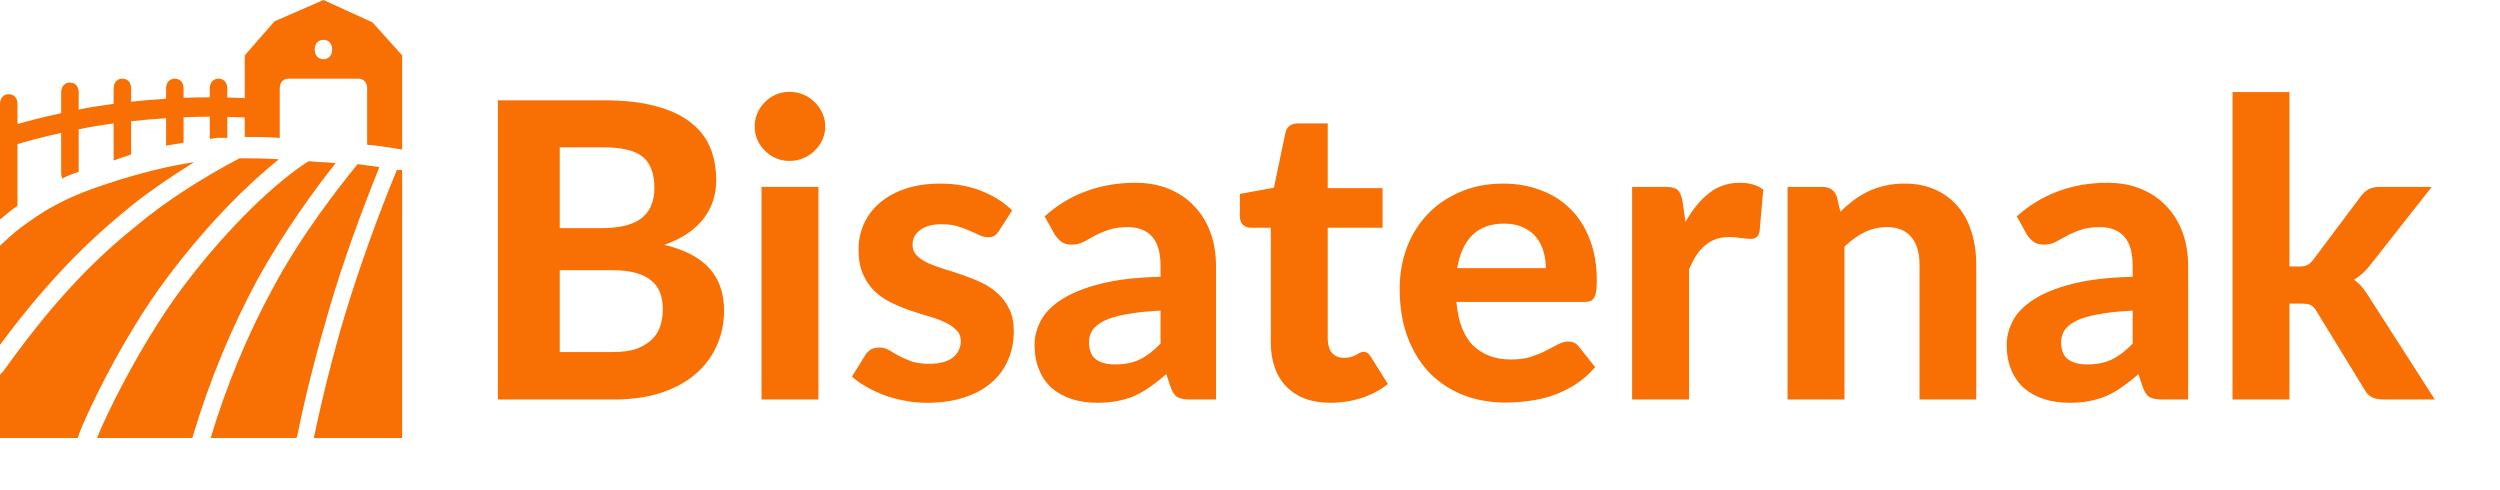 <svg width="194" height="38" viewBox="0 0 194 38" fill="none" xmlns="http://www.w3.org/2000/svg">
<path d="M25.099 1.44643e-05L21.3 1.657L18.994 4.295V7.607C18.894 7.602 18.341 7.584 17.637 7.566V6.858C17.637 6.406 17.366 6.104 16.959 6.104C16.552 6.104 16.28 6.406 16.28 6.858V7.551C15.613 7.549 14.937 7.562 14.245 7.592V6.858C14.245 6.406 13.974 6.104 13.567 6.104C13.16 6.104 12.889 6.406 12.889 6.858V7.664C11.888 7.725 10.986 7.802 10.175 7.893V6.858C10.175 6.406 9.904 6.104 9.497 6.104C9.09 6.104 8.818 6.406 8.818 6.858V8.056C7.874 8.185 7.124 8.31 6.748 8.374H6.745L6.741 8.375C6.499 8.419 6.333 8.461 6.105 8.505V7.16C6.105 6.707 5.834 6.406 5.427 6.406C5.02 6.406 4.748 6.707 4.748 7.16V8.783C3.167 9.125 2.047 9.421 1.357 9.63V8.063C1.357 7.611 1.085 7.31 0.678 7.31C0.271 7.31 0 7.611 0 8.063V17.032C0.475 16.655 0.882 16.278 1.357 15.976V11.187C1.92 11.007 3.061 10.684 4.748 10.312V13.49C4.748 13.641 4.816 13.716 4.816 13.867C5.223 13.641 5.63 13.489 6.105 13.339V10.037C6.406 9.978 6.633 9.922 6.961 9.862C7.316 9.801 7.993 9.691 8.818 9.575V12.283V12.435H8.886C9.293 12.284 9.7 12.134 10.175 11.983V9.407C10.978 9.316 11.884 9.237 12.889 9.175V11.305C13.296 11.229 13.77 11.153 14.245 11.078V9.1C14.929 9.069 15.608 9.057 16.28 9.058V10.776C16.484 10.776 16.688 10.701 16.823 10.701H17.637V9.073C18.327 9.091 18.928 9.111 18.994 9.114V10.626C19.875 10.626 20.689 10.626 21.707 10.701V6.858C21.707 6.406 21.978 6.104 22.385 6.104H27.812C28.219 6.104 28.49 6.406 28.49 6.858V11.229C29.372 11.305 30.322 11.456 31.204 11.606V4.295L28.897 1.732L25.099 1.44643e-05ZM25.099 3.09C25.506 3.09 25.777 3.391 25.777 3.843C25.777 4.295 25.506 4.597 25.099 4.597C24.692 4.597 24.42 4.295 24.42 3.843C24.42 3.391 24.692 3.09 25.099 3.09ZM18.587 12.283C15.738 13.791 12.957 15.525 10.447 17.635C6.784 20.575 3.731 23.965 0.272 28.788L0 29.09V33.989H6.037L6.105 33.762C6.512 32.556 9.428 26.227 13.024 21.479C16.144 17.334 19.197 14.319 21.639 12.36C20.486 12.285 19.537 12.283 18.587 12.283ZM23.946 12.51C21.572 14.017 17.841 17.408 14.11 22.383C10.718 26.98 8.072 32.557 7.529 33.989H14.924L14.991 33.762C16.28 29.466 17.976 25.397 20.011 21.629C22.114 17.861 24.421 14.695 26.049 12.66C25.37 12.585 24.692 12.585 23.946 12.51ZM15.059 12.585C12.549 12.962 10.582 13.566 9.293 13.942C7.19 14.621 5.562 15.148 3.527 16.353C2.441 17.032 1.356 17.785 0.407 18.689L0 19.066V26.754C3.256 22.383 6.172 19.292 9.632 16.428C11.328 14.996 13.159 13.791 15.059 12.585ZM27.744 12.737C26.184 14.696 23.47 18.087 21.164 22.383C19.197 26 17.569 29.919 16.348 33.989H22.996L23.064 33.839C23.742 30.447 24.623 27.13 25.573 23.89C26.658 20.197 28.016 16.504 29.44 12.962C28.898 12.887 28.355 12.812 27.744 12.737ZM30.797 13.189C29.305 16.806 27.948 20.573 26.794 24.342C25.845 27.507 25.031 30.748 24.353 33.989H31.204V13.189L30.797 13.189Z" fill="#F86F03"/>
<path d="M47.548 27.32C48.316 27.32 48.945 27.229 49.436 27.048C49.937 26.856 50.337 26.605 50.636 26.296C50.934 25.987 51.142 25.635 51.26 25.24C51.377 24.835 51.436 24.419 51.436 23.992C51.436 23.523 51.366 23.101 51.228 22.728C51.089 22.355 50.865 22.04 50.556 21.784C50.246 21.517 49.841 21.315 49.34 21.176C48.849 21.037 48.241 20.968 47.516 20.968H43.436V27.32H47.548ZM43.436 11.432V17.704H46.588C47.26 17.704 47.857 17.651 48.38 17.544C48.902 17.427 49.34 17.245 49.692 17C50.044 16.755 50.31 16.435 50.492 16.04C50.684 15.635 50.78 15.149 50.78 14.584C50.78 14.008 50.7 13.517 50.54 13.112C50.39 12.707 50.156 12.381 49.836 12.136C49.516 11.891 49.11 11.715 48.62 11.608C48.129 11.491 47.548 11.432 46.876 11.432H43.436ZM46.876 7.784C48.433 7.784 49.761 7.933 50.86 8.232C51.969 8.52 52.87 8.936 53.564 9.48C54.268 10.013 54.78 10.664 55.1 11.432C55.42 12.2 55.58 13.059 55.58 14.008C55.58 14.541 55.5 15.053 55.34 15.544C55.19 16.035 54.95 16.499 54.62 16.936C54.3 17.363 53.884 17.752 53.372 18.104C52.86 18.456 52.252 18.755 51.548 19C53.126 19.373 54.294 19.981 55.052 20.824C55.809 21.667 56.188 22.76 56.188 24.104C56.188 25.085 55.996 25.997 55.612 26.84C55.238 27.683 54.689 28.413 53.964 29.032C53.238 29.651 52.342 30.136 51.276 30.488C50.22 30.829 49.004 31 47.628 31H38.636V7.784H46.876ZM63.509 14.504V31H59.093V14.504H63.509ZM64.037 9.816C64.037 10.189 63.962 10.536 63.813 10.856C63.664 11.176 63.461 11.459 63.205 11.704C62.96 11.949 62.666 12.141 62.325 12.28C61.995 12.419 61.637 12.488 61.253 12.488C60.891 12.488 60.544 12.419 60.213 12.28C59.893 12.141 59.611 11.949 59.365 11.704C59.12 11.459 58.922 11.176 58.773 10.856C58.635 10.536 58.565 10.189 58.565 9.816C58.565 9.443 58.635 9.096 58.773 8.776C58.922 8.445 59.12 8.157 59.365 7.912C59.611 7.667 59.893 7.475 60.213 7.336C60.544 7.197 60.891 7.128 61.253 7.128C61.637 7.128 61.995 7.197 62.325 7.336C62.666 7.475 62.96 7.667 63.205 7.912C63.461 8.157 63.664 8.445 63.813 8.776C63.962 9.096 64.037 9.443 64.037 9.816ZM77.534 17.896C77.416 18.077 77.294 18.211 77.166 18.296C77.048 18.371 76.883 18.408 76.67 18.408C76.456 18.408 76.238 18.355 76.014 18.248C75.79 18.141 75.539 18.029 75.262 17.912C74.984 17.784 74.664 17.667 74.302 17.56C73.95 17.453 73.539 17.4 73.07 17.4C72.355 17.4 71.8 17.549 71.406 17.848C71.011 18.136 70.814 18.52 70.814 19C70.814 19.331 70.926 19.608 71.15 19.832C71.374 20.056 71.667 20.253 72.03 20.424C72.403 20.584 72.824 20.739 73.294 20.888C73.763 21.027 74.243 21.181 74.734 21.352C75.235 21.523 75.72 21.72 76.19 21.944C76.659 22.168 77.075 22.451 77.438 22.792C77.811 23.123 78.11 23.528 78.334 24.008C78.558 24.477 78.67 25.048 78.67 25.72C78.67 26.52 78.52 27.261 78.222 27.944C77.934 28.616 77.507 29.197 76.942 29.688C76.376 30.179 75.672 30.563 74.83 30.84C73.987 31.117 73.016 31.256 71.918 31.256C71.352 31.256 70.792 31.203 70.238 31.096C69.683 31 69.155 30.861 68.654 30.68C68.152 30.488 67.683 30.269 67.246 30.024C66.808 29.779 66.43 29.512 66.11 29.224L67.134 27.576C67.251 27.384 67.395 27.235 67.566 27.128C67.747 27.021 67.976 26.968 68.254 26.968C68.52 26.968 68.766 27.037 68.99 27.176C69.214 27.304 69.464 27.448 69.742 27.608C70.019 27.757 70.344 27.901 70.718 28.04C71.102 28.168 71.576 28.232 72.142 28.232C72.568 28.232 72.936 28.184 73.246 28.088C73.555 27.992 73.806 27.864 73.998 27.704C74.19 27.533 74.328 27.347 74.414 27.144C74.51 26.931 74.558 26.712 74.558 26.488C74.558 26.125 74.44 25.832 74.206 25.608C73.982 25.373 73.683 25.171 73.31 25C72.947 24.829 72.526 24.675 72.046 24.536C71.566 24.397 71.075 24.243 70.574 24.072C70.083 23.901 69.598 23.699 69.118 23.464C68.648 23.229 68.227 22.936 67.854 22.584C67.491 22.221 67.192 21.779 66.958 21.256C66.734 20.733 66.622 20.099 66.622 19.352C66.622 18.669 66.755 18.024 67.022 17.416C67.288 16.797 67.688 16.253 68.222 15.784C68.755 15.315 69.416 14.941 70.206 14.664C71.006 14.387 71.928 14.248 72.974 14.248C74.147 14.248 75.214 14.44 76.174 14.824C77.134 15.208 77.923 15.709 78.542 16.328L77.534 17.896ZM90.058 24.104C88.981 24.157 88.085 24.253 87.37 24.392C86.655 24.52 86.085 24.691 85.658 24.904C85.242 25.117 84.943 25.363 84.762 25.64C84.591 25.907 84.506 26.2 84.506 26.52C84.506 27.16 84.682 27.613 85.034 27.88C85.397 28.147 85.898 28.28 86.538 28.28C87.274 28.28 87.909 28.152 88.442 27.896C88.986 27.629 89.525 27.219 90.058 26.664V24.104ZM81.066 16.792C82.037 15.917 83.109 15.267 84.282 14.84C85.455 14.403 86.725 14.184 88.09 14.184C89.071 14.184 89.946 14.344 90.714 14.664C91.493 14.984 92.149 15.432 92.682 16.008C93.226 16.573 93.642 17.251 93.93 18.04C94.218 18.829 94.362 19.693 94.362 20.632V31H92.346C91.93 31 91.61 30.941 91.386 30.824C91.173 30.707 90.997 30.461 90.858 30.088L90.506 29.032C90.09 29.395 89.685 29.715 89.29 29.992C88.906 30.269 88.506 30.504 88.09 30.696C87.674 30.877 87.226 31.016 86.746 31.112C86.277 31.208 85.749 31.256 85.162 31.256C84.437 31.256 83.775 31.16 83.178 30.968C82.581 30.776 82.063 30.493 81.626 30.12C81.199 29.736 80.869 29.261 80.634 28.696C80.399 28.131 80.282 27.48 80.282 26.744C80.282 26.136 80.437 25.528 80.746 24.92C81.055 24.312 81.583 23.763 82.33 23.272C83.087 22.771 84.09 22.36 85.338 22.04C86.597 21.709 88.17 21.523 90.058 21.48V20.632C90.058 19.597 89.839 18.84 89.402 18.36C88.965 17.869 88.335 17.624 87.514 17.624C86.906 17.624 86.399 17.699 85.994 17.848C85.589 17.987 85.231 18.141 84.922 18.312C84.623 18.472 84.341 18.627 84.074 18.776C83.807 18.915 83.498 18.984 83.146 18.984C82.837 18.984 82.575 18.909 82.362 18.76C82.159 18.6 81.989 18.413 81.85 18.2L81.066 16.792ZM103.255 31.256C102.508 31.256 101.847 31.149 101.271 30.936C100.695 30.712 100.21 30.397 99.815 29.992C99.42 29.587 99.122 29.096 98.919 28.52C98.716 27.944 98.615 27.293 98.615 26.568V17.672H97.063C96.828 17.672 96.626 17.597 96.455 17.448C96.295 17.299 96.215 17.075 96.215 16.776V15.048L98.855 14.568L99.751 10.296C99.868 9.816 100.194 9.576 100.727 9.576H103.031V14.6H107.287V17.672H103.031V26.28C103.031 26.739 103.138 27.101 103.351 27.368C103.575 27.635 103.89 27.768 104.295 27.768C104.508 27.768 104.69 27.747 104.839 27.704C104.988 27.651 105.116 27.597 105.223 27.544C105.33 27.48 105.426 27.427 105.511 27.384C105.607 27.331 105.703 27.304 105.799 27.304C105.927 27.304 106.034 27.336 106.119 27.4C106.204 27.453 106.29 27.549 106.375 27.688L107.703 29.8C107.095 30.28 106.407 30.643 105.639 30.888C104.871 31.133 104.076 31.256 103.255 31.256ZM119.96 20.808C119.96 20.349 119.896 19.912 119.768 19.496C119.651 19.08 119.459 18.712 119.192 18.392C118.926 18.072 118.59 17.821 118.184 17.64C117.779 17.448 117.294 17.352 116.728 17.352C115.672 17.352 114.846 17.651 114.248 18.248C113.651 18.845 113.262 19.699 113.08 20.808H119.96ZM113.016 23.432C113.155 24.979 113.592 26.109 114.328 26.824C115.075 27.539 116.046 27.896 117.24 27.896C117.848 27.896 118.371 27.827 118.808 27.688C119.256 27.539 119.646 27.379 119.976 27.208C120.318 27.027 120.622 26.867 120.888 26.728C121.166 26.579 121.438 26.504 121.704 26.504C122.046 26.504 122.312 26.632 122.504 26.888L123.784 28.488C123.315 29.032 122.798 29.485 122.232 29.848C121.667 30.2 121.08 30.483 120.472 30.696C119.864 30.899 119.251 31.037 118.632 31.112C118.014 31.197 117.416 31.24 116.84 31.24C115.688 31.24 114.611 31.053 113.608 30.68C112.616 30.296 111.747 29.736 111 29C110.264 28.253 109.683 27.331 109.256 26.232C108.83 25.133 108.616 23.859 108.616 22.408C108.616 21.288 108.798 20.232 109.16 19.24C109.534 18.248 110.067 17.384 110.76 16.648C111.454 15.912 112.296 15.331 113.288 14.904C114.28 14.467 115.4 14.248 116.648 14.248C117.704 14.248 118.675 14.419 119.56 14.76C120.456 15.091 121.224 15.576 121.864 16.216C122.515 16.856 123.016 17.645 123.368 18.584C123.731 19.512 123.912 20.573 123.912 21.768C123.912 22.099 123.896 22.371 123.864 22.584C123.832 22.797 123.779 22.968 123.704 23.096C123.63 23.224 123.528 23.315 123.4 23.368C123.272 23.411 123.107 23.432 122.904 23.432H113.016ZM130.797 17.224C131.319 16.285 131.922 15.544 132.605 15C133.287 14.456 134.087 14.184 135.005 14.184C135.751 14.184 136.359 14.36 136.829 14.712L136.541 17.976C136.487 18.189 136.402 18.339 136.285 18.424C136.178 18.499 136.029 18.536 135.837 18.536C135.666 18.536 135.421 18.515 135.101 18.472C134.781 18.419 134.482 18.392 134.205 18.392C133.799 18.392 133.437 18.451 133.117 18.568C132.807 18.685 132.53 18.851 132.285 19.064C132.039 19.277 131.815 19.539 131.613 19.848C131.421 20.157 131.239 20.509 131.069 20.904V31H126.653V14.504H129.261C129.709 14.504 130.018 14.584 130.189 14.744C130.359 14.904 130.482 15.181 130.557 15.576L130.797 17.224ZM142.811 16.424C143.142 16.104 143.483 15.811 143.835 15.544C144.198 15.277 144.577 15.048 144.971 14.856C145.377 14.664 145.809 14.515 146.267 14.408C146.737 14.301 147.243 14.248 147.787 14.248C148.683 14.248 149.478 14.403 150.171 14.712C150.865 15.021 151.446 15.453 151.915 16.008C152.395 16.563 152.753 17.224 152.987 17.992C153.233 18.76 153.355 19.603 153.355 20.52V31H148.955V20.52C148.955 19.603 148.742 18.893 148.315 18.392C147.889 17.88 147.259 17.624 146.427 17.624C145.809 17.624 145.227 17.757 144.683 18.024C144.139 18.291 143.622 18.664 143.131 19.144V31H138.715V14.504H141.435C141.99 14.504 142.358 14.76 142.539 15.272L142.811 16.424ZM165.495 24.104C164.418 24.157 163.522 24.253 162.807 24.392C162.093 24.52 161.522 24.691 161.095 24.904C160.679 25.117 160.381 25.363 160.199 25.64C160.029 25.907 159.943 26.2 159.943 26.52C159.943 27.16 160.119 27.613 160.471 27.88C160.834 28.147 161.335 28.28 161.975 28.28C162.711 28.28 163.346 28.152 163.879 27.896C164.423 27.629 164.962 27.219 165.495 26.664V24.104ZM156.503 16.792C157.474 15.917 158.546 15.267 159.719 14.84C160.893 14.403 162.162 14.184 163.527 14.184C164.509 14.184 165.383 14.344 166.151 14.664C166.93 14.984 167.586 15.432 168.119 16.008C168.663 16.573 169.079 17.251 169.367 18.04C169.655 18.829 169.799 19.693 169.799 20.632V31H167.783C167.367 31 167.047 30.941 166.823 30.824C166.61 30.707 166.434 30.461 166.295 30.088L165.943 29.032C165.527 29.395 165.122 29.715 164.727 29.992C164.343 30.269 163.943 30.504 163.527 30.696C163.111 30.877 162.663 31.016 162.183 31.112C161.714 31.208 161.186 31.256 160.599 31.256C159.874 31.256 159.213 31.16 158.615 30.968C158.018 30.776 157.501 30.493 157.063 30.12C156.637 29.736 156.306 29.261 156.071 28.696C155.837 28.131 155.719 27.48 155.719 26.744C155.719 26.136 155.874 25.528 156.183 24.92C156.493 24.312 157.021 23.763 157.767 23.272C158.525 22.771 159.527 22.36 160.775 22.04C162.034 21.709 163.607 21.523 165.495 21.48V20.632C165.495 19.597 165.277 18.84 164.839 18.36C164.402 17.869 163.773 17.624 162.951 17.624C162.343 17.624 161.837 17.699 161.431 17.848C161.026 17.987 160.669 18.141 160.359 18.312C160.061 18.472 159.778 18.627 159.511 18.776C159.245 18.915 158.935 18.984 158.583 18.984C158.274 18.984 158.013 18.909 157.799 18.76C157.597 18.6 157.426 18.413 157.287 18.2L156.503 16.792ZM177.662 7.144V20.68H178.398C178.676 20.68 178.894 20.643 179.054 20.568C179.214 20.483 179.374 20.333 179.534 20.12L183.182 15.256C183.364 15.011 183.566 14.824 183.79 14.696C184.025 14.568 184.318 14.504 184.67 14.504H188.702L183.966 20.52C183.593 21.021 183.161 21.416 182.67 21.704C182.916 21.875 183.129 22.072 183.31 22.296C183.492 22.52 183.668 22.771 183.838 23.048L188.942 31H184.974C184.633 31 184.34 30.947 184.094 30.84C183.849 30.723 183.646 30.52 183.486 30.232L179.774 24.168C179.625 23.912 179.47 23.747 179.31 23.672C179.15 23.597 178.91 23.56 178.59 23.56H177.662V31H173.246V7.144H177.662Z" fill="#F86F03"/>
</svg>
